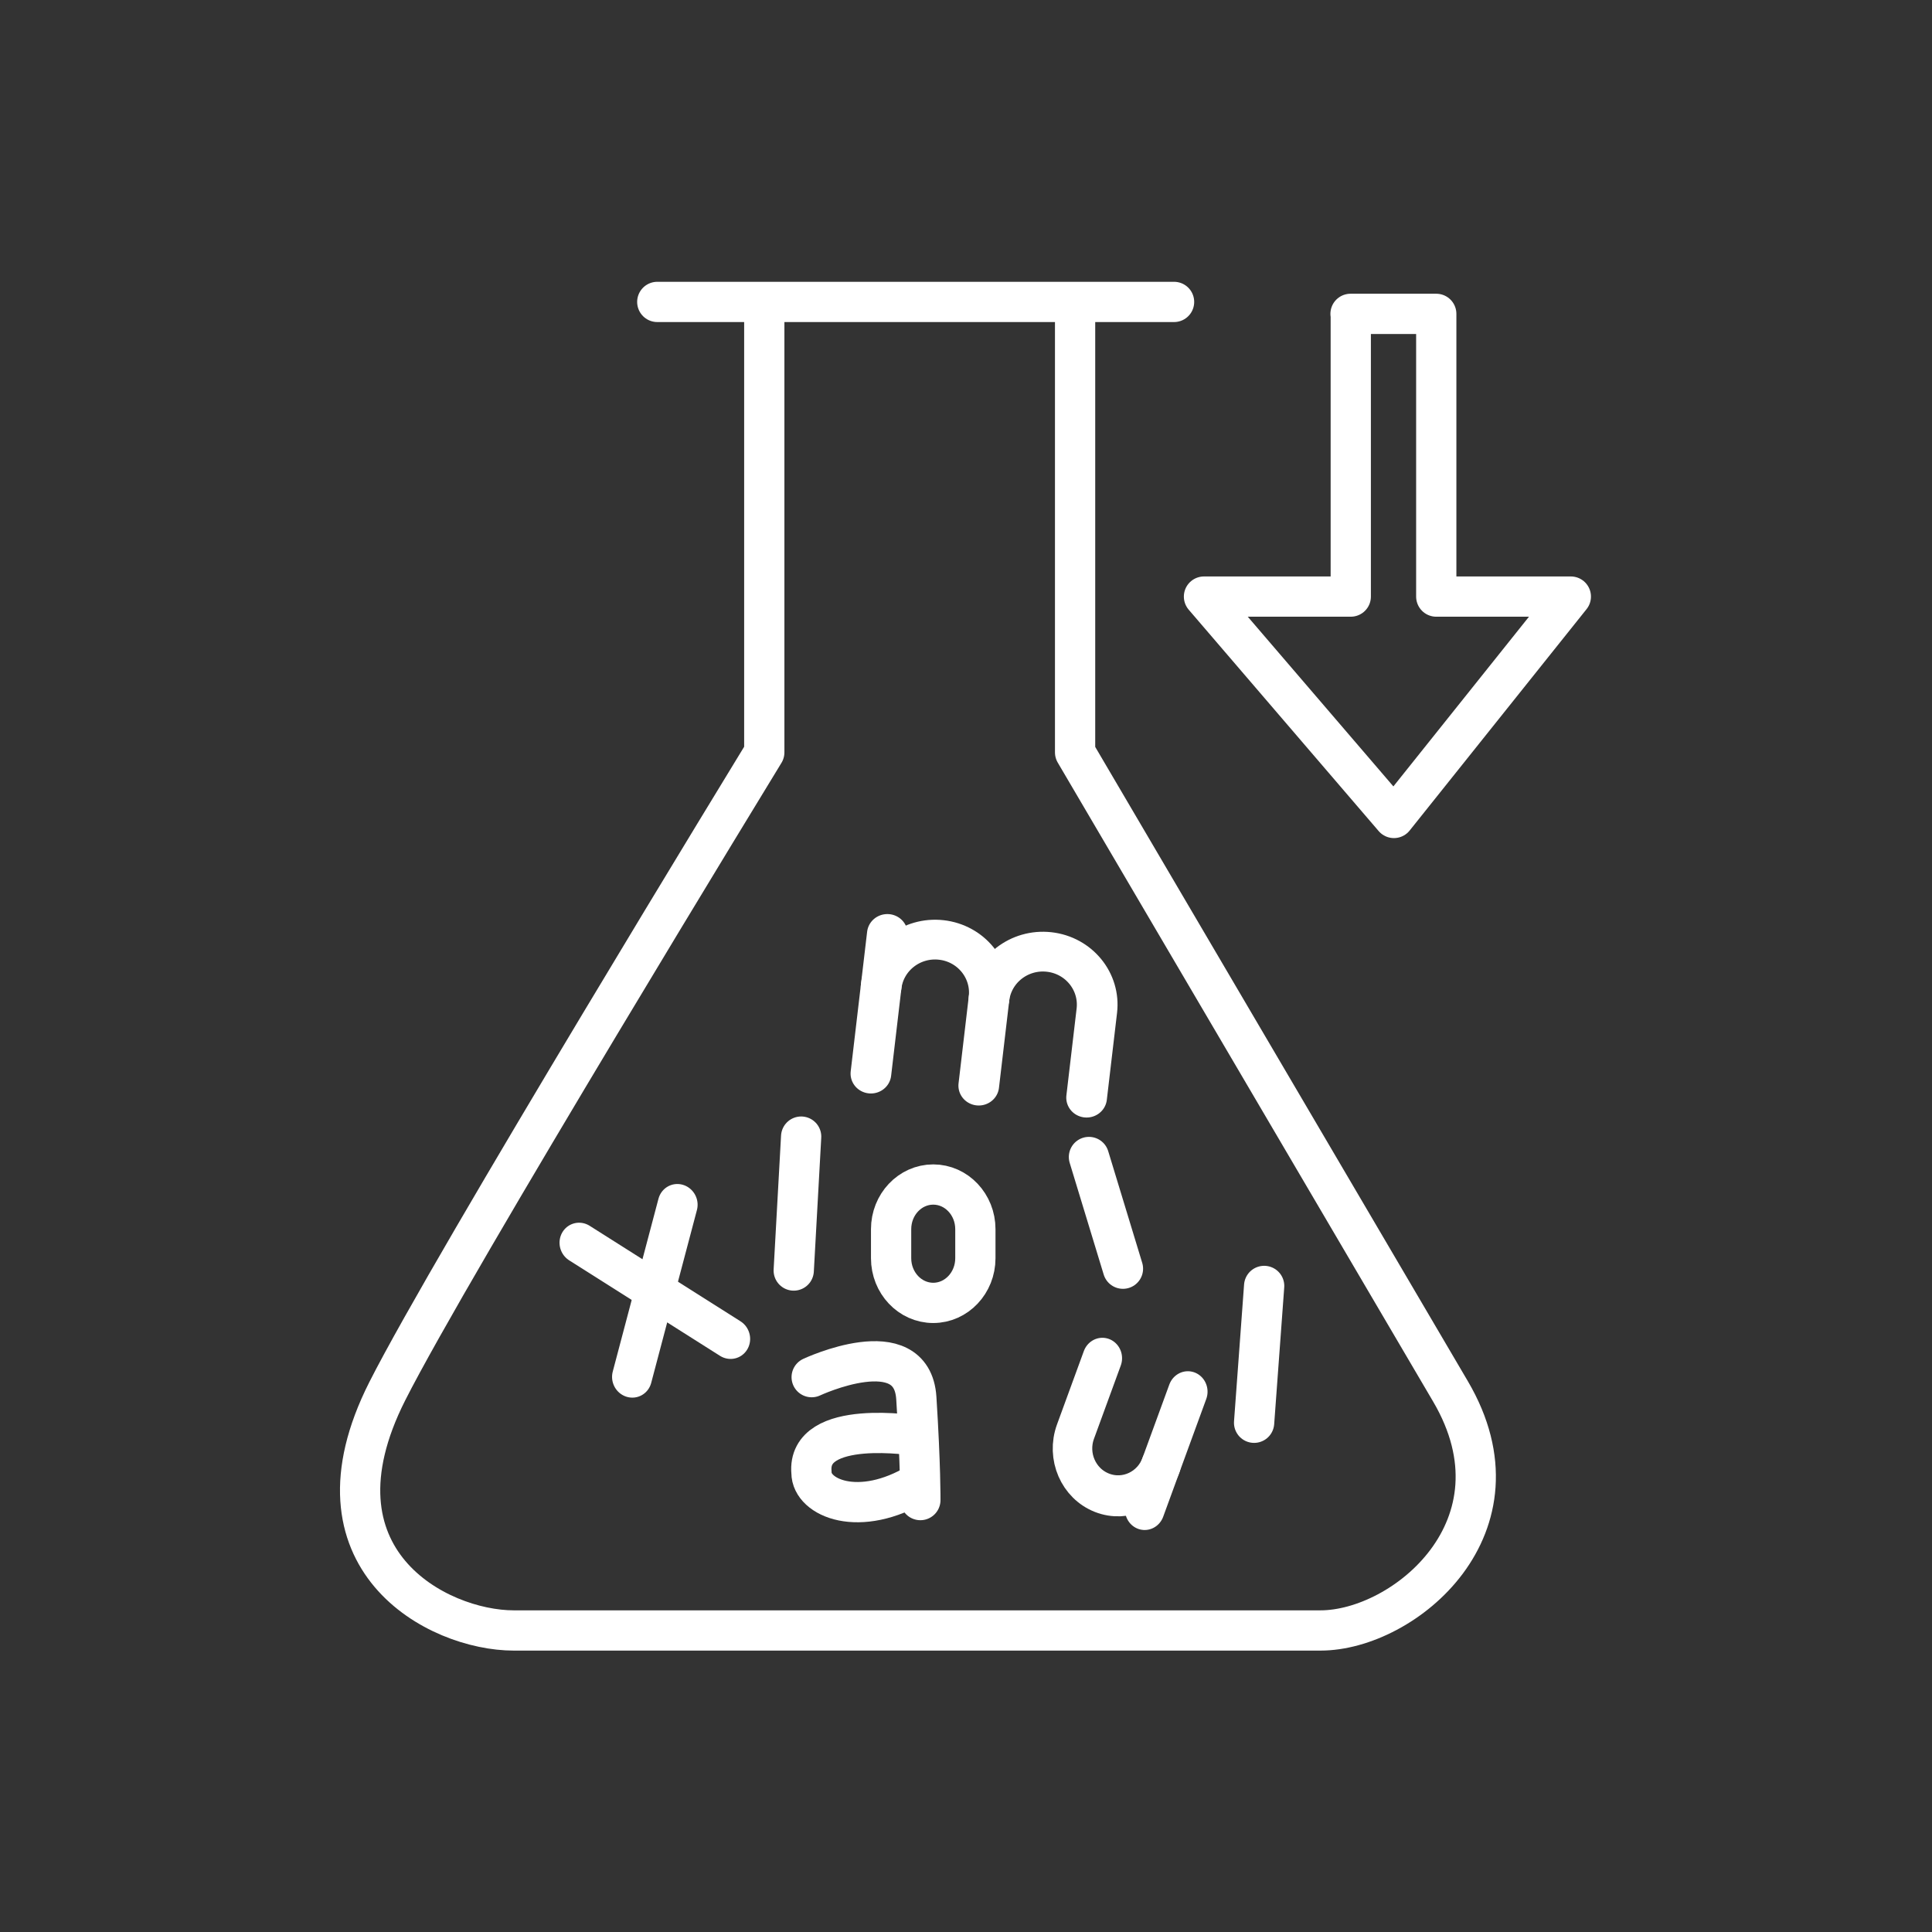 <svg width="48" height="48" version="1.1" viewBox="0 0 48 48" xml:space="preserve" xmlns="http://www.w3.org/2000/svg"><rect x="0" y="0" width="48" height="48" fill="#333333" stroke="none"/><g transform="matrix(1.167 0 0 1.167 -5.367 -4.093)" stroke-width=".857"><g fill="none" stroke="#fff" stroke-linecap="round" stroke-linejoin="round" stroke-width=".857"><path d="m18.592 9.935h11.002" style="paint-order:stroke fill markers"/><path d="m27.487 9.95v9.575l7.992 13.604c1.691 2.878-0.985 5.09-2.769 5.09h-17.173c-1.629 0-4.502-1.512-2.695-5.09 1.364-2.702 8.028-13.604 8.028-13.604v-9.464" style="paint-order:stroke fill markers"/><path d="m33.356 10.205v6.003l-3.125 1.49e-4 4.044 4.713 3.766-4.713h-2.865v-6.019h-1.825z" style="paint-order:stroke fill markers"/></g><g transform="matrix(.574 .064 -.066 .561 -71.321 -20.913)" stroke-width="1.499">
		<path class="st5" d="m172 61.35c0-1.105 0.895-2 2-2v0c1.105 0 2 0.895 2 2v3.3" fill="none" stroke="#fff" stroke-linecap="round" stroke-linejoin="round" stroke-miterlimit="10"/>
		<line class="st5" x1="172" x2="172" y1="59.35" y2="64.65" fill="none" stroke="#fff" stroke-linecap="round" stroke-linejoin="round" stroke-miterlimit="10"/>
		
			<path class="st5" d="m176 61.35c0-1.105 0.895-2 2-2v0c1.105 0 2 0.895 2 2v3.3" fill="none" stroke="#fff" stroke-linecap="round" stroke-linejoin="round" stroke-miterlimit="10" stroke-width="1.499"/>
		
	</g><g transform="matrix(.455 .178 -.173 .473 -77.236 -40.86)" fill="none" stroke="#fff" stroke-linecap="round" stroke-linejoin="round" stroke-miterlimit="10" stroke-width="1.728">
		<path class="st5" d="m254 59.35v3.3c0 1.105 0.895 2 2 2 1.105 0 2-0.895 2-2v-3.3"/>
		<line class="st5" x1="258" x2="258" y1="62.65" y2="64.65"/>
	</g><g transform="matrix(.523 -.206 .211 .539 -144.12 56.486)" fill="none" stroke="#fff" stroke-linecap="round" stroke-linejoin="round" stroke-miterlimit="10" stroke-width="1.503">
		<line class="st5" x1="288" x2="284" y1="59.35" y2="64.65"/>
		<line class="st5" x1="288" x2="284" y1="64.65" y2="59.35"/>
	</g><g fill="none" stroke="#fff" stroke-linecap="round" stroke-linejoin="round"><path class="st5" d="m24.467 31.245c-0.495 0-0.897-0.426-0.897-0.951v-0.618c0-0.525 0.402-0.951 0.897-0.951 0.495 0 0.897 0.426 0.897 0.951v0.618c0 0.525-0.402 0.951-0.897 0.951z" stroke-miterlimit="10" stroke-width=".857"/><g stroke-width=".857"><path d="m27.782 28.139 0.724 2.378" style="paint-order:stroke fill markers"/><path d="m31.512 30.884-0.214 2.913" style="paint-order:stroke fill markers"/><path d="m21.655 27.705-0.158 2.851" style="paint-order:stroke fill markers"/><path d="m21.879 32.826s2.136-1.002 2.228 0.446c0.092 1.449 0.086 2.171 0.086 2.171" style="paint-order:stroke fill markers"/><path d="m24.117 34.075s-2.351-0.387-2.242 0.783c-0.002 0.537 1.013 0.984 2.271 0.225" style="paint-order:stroke fill markers"/></g></g></g><style type="text/css">
	.st0{display:none;}
	.st1{display:inline;}
	.st2{fill:none;stroke:#FFFF00;stroke-width:0.25;stroke-miterlimit:10;}
	.st3{fill:none;stroke:#FFFF00;stroke-width:0.1;stroke-miterlimit:10;}
	.st4{fill:#FFFF00;}
	.st5{fill:none;stroke:#FFFFFF;stroke-linecap:round;stroke-linejoin:round;stroke-miterlimit:10;}
	.st6{fill:#FFFFFF;}
</style></svg>
